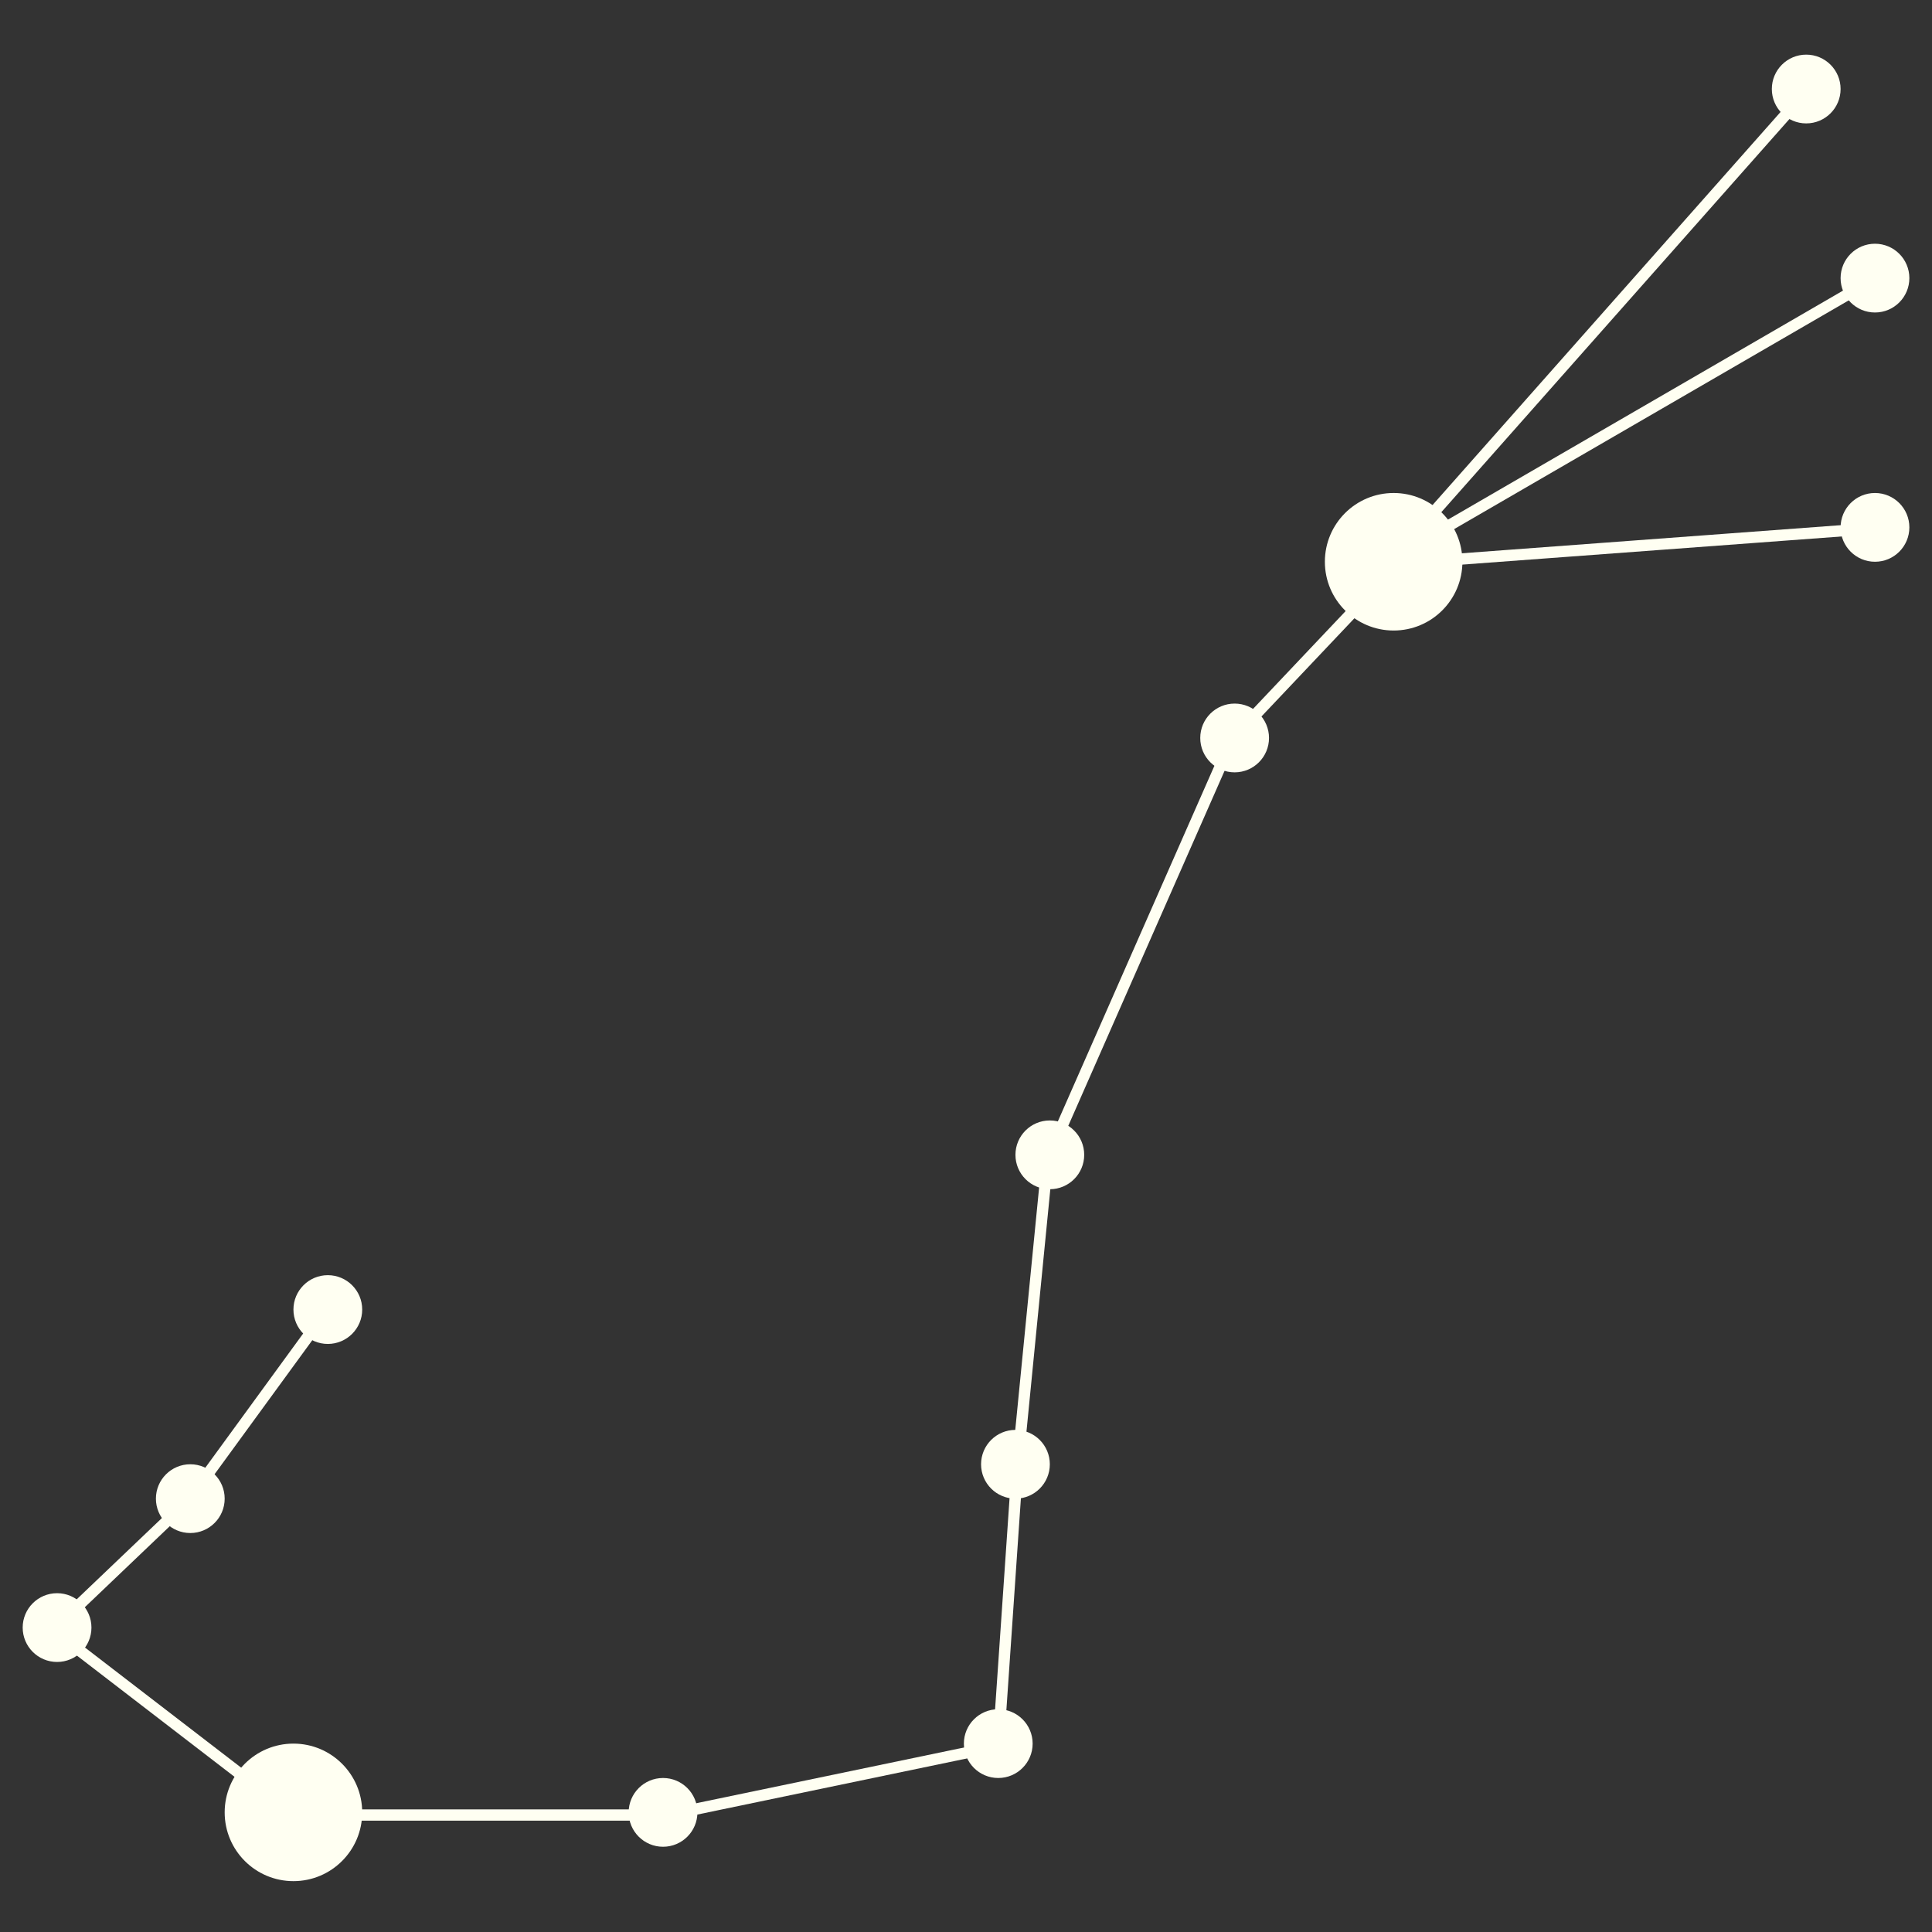 <svg className='constellation-svg' width="512" height="512" viewBox="0 0 512 512" fill="none" xmlns="http://www.w3.org/2000/svg">
<rect x="0" y="0" width="512" height="512" fill="#333333" stroke="none"/>
<g id="Scorpius">
<g id="Group 1">
<circle id="Ellipse 1" cx="369.329" cy="148.872" r="18.223" fill="#FFFFF2"/>
<circle id="Ellipse 2" cx="478.666" cy="23.59" r="9.111" fill="#FFFFF2"/>
<circle id="Ellipse 3" cx="496.889" cy="73.703" r="9.111" fill="#FFFFF2"/>
<circle id="Ellipse 4" cx="496.889" cy="139.76" r="9.111" fill="#FFFFF2"/>
<circle id="Ellipse 5" cx="327.189" cy="195.567" r="9.111" fill="#FFFFF2"/>
<circle id="Ellipse 11" cx="15.123" cy="431.325" r="9.111" fill="#FFFFF2"/>
<circle id="Ellipse 12" cx="50.43" cy="397.157" r="9.111" fill="#FFFFF2"/>
<circle id="Ellipse 13" cx="86.876" cy="347.045" r="9.111" fill="#FFFFF2"/>
<circle id="Ellipse 6" cx="278.215" cy="306.043" r="9.111" fill="#FFFFF2"/>
<circle id="Ellipse 7" cx="269.104" cy="388.046" r="9.111" fill="#FFFFF2"/>
<circle id="Ellipse 8" cx="264.548" cy="462.076" r="9.111" fill="#FFFFF2"/>
<circle id="Ellipse 9" cx="175.712" cy="480.299" r="9.111" fill="#FFFFF2"/>
<circle id="Ellipse 10" cx="77.764" cy="480.299" r="18.223" fill="#FFFFF2"/>
</g>
<path id="Vector 1" d="M368.174 149.05L479.779 23M375.007 149.05L498 139.924M375.007 144.487L498 73.192M368.174 151.902L326.607 195.819L277.638 307.04L269.666 388.031L264.541 462.748L176.852 481H77.774L14 431.949L49.873 397.727L86.885 346.965" stroke="#FFFFF2" stroke-width="3"/>
</g>
</svg>
